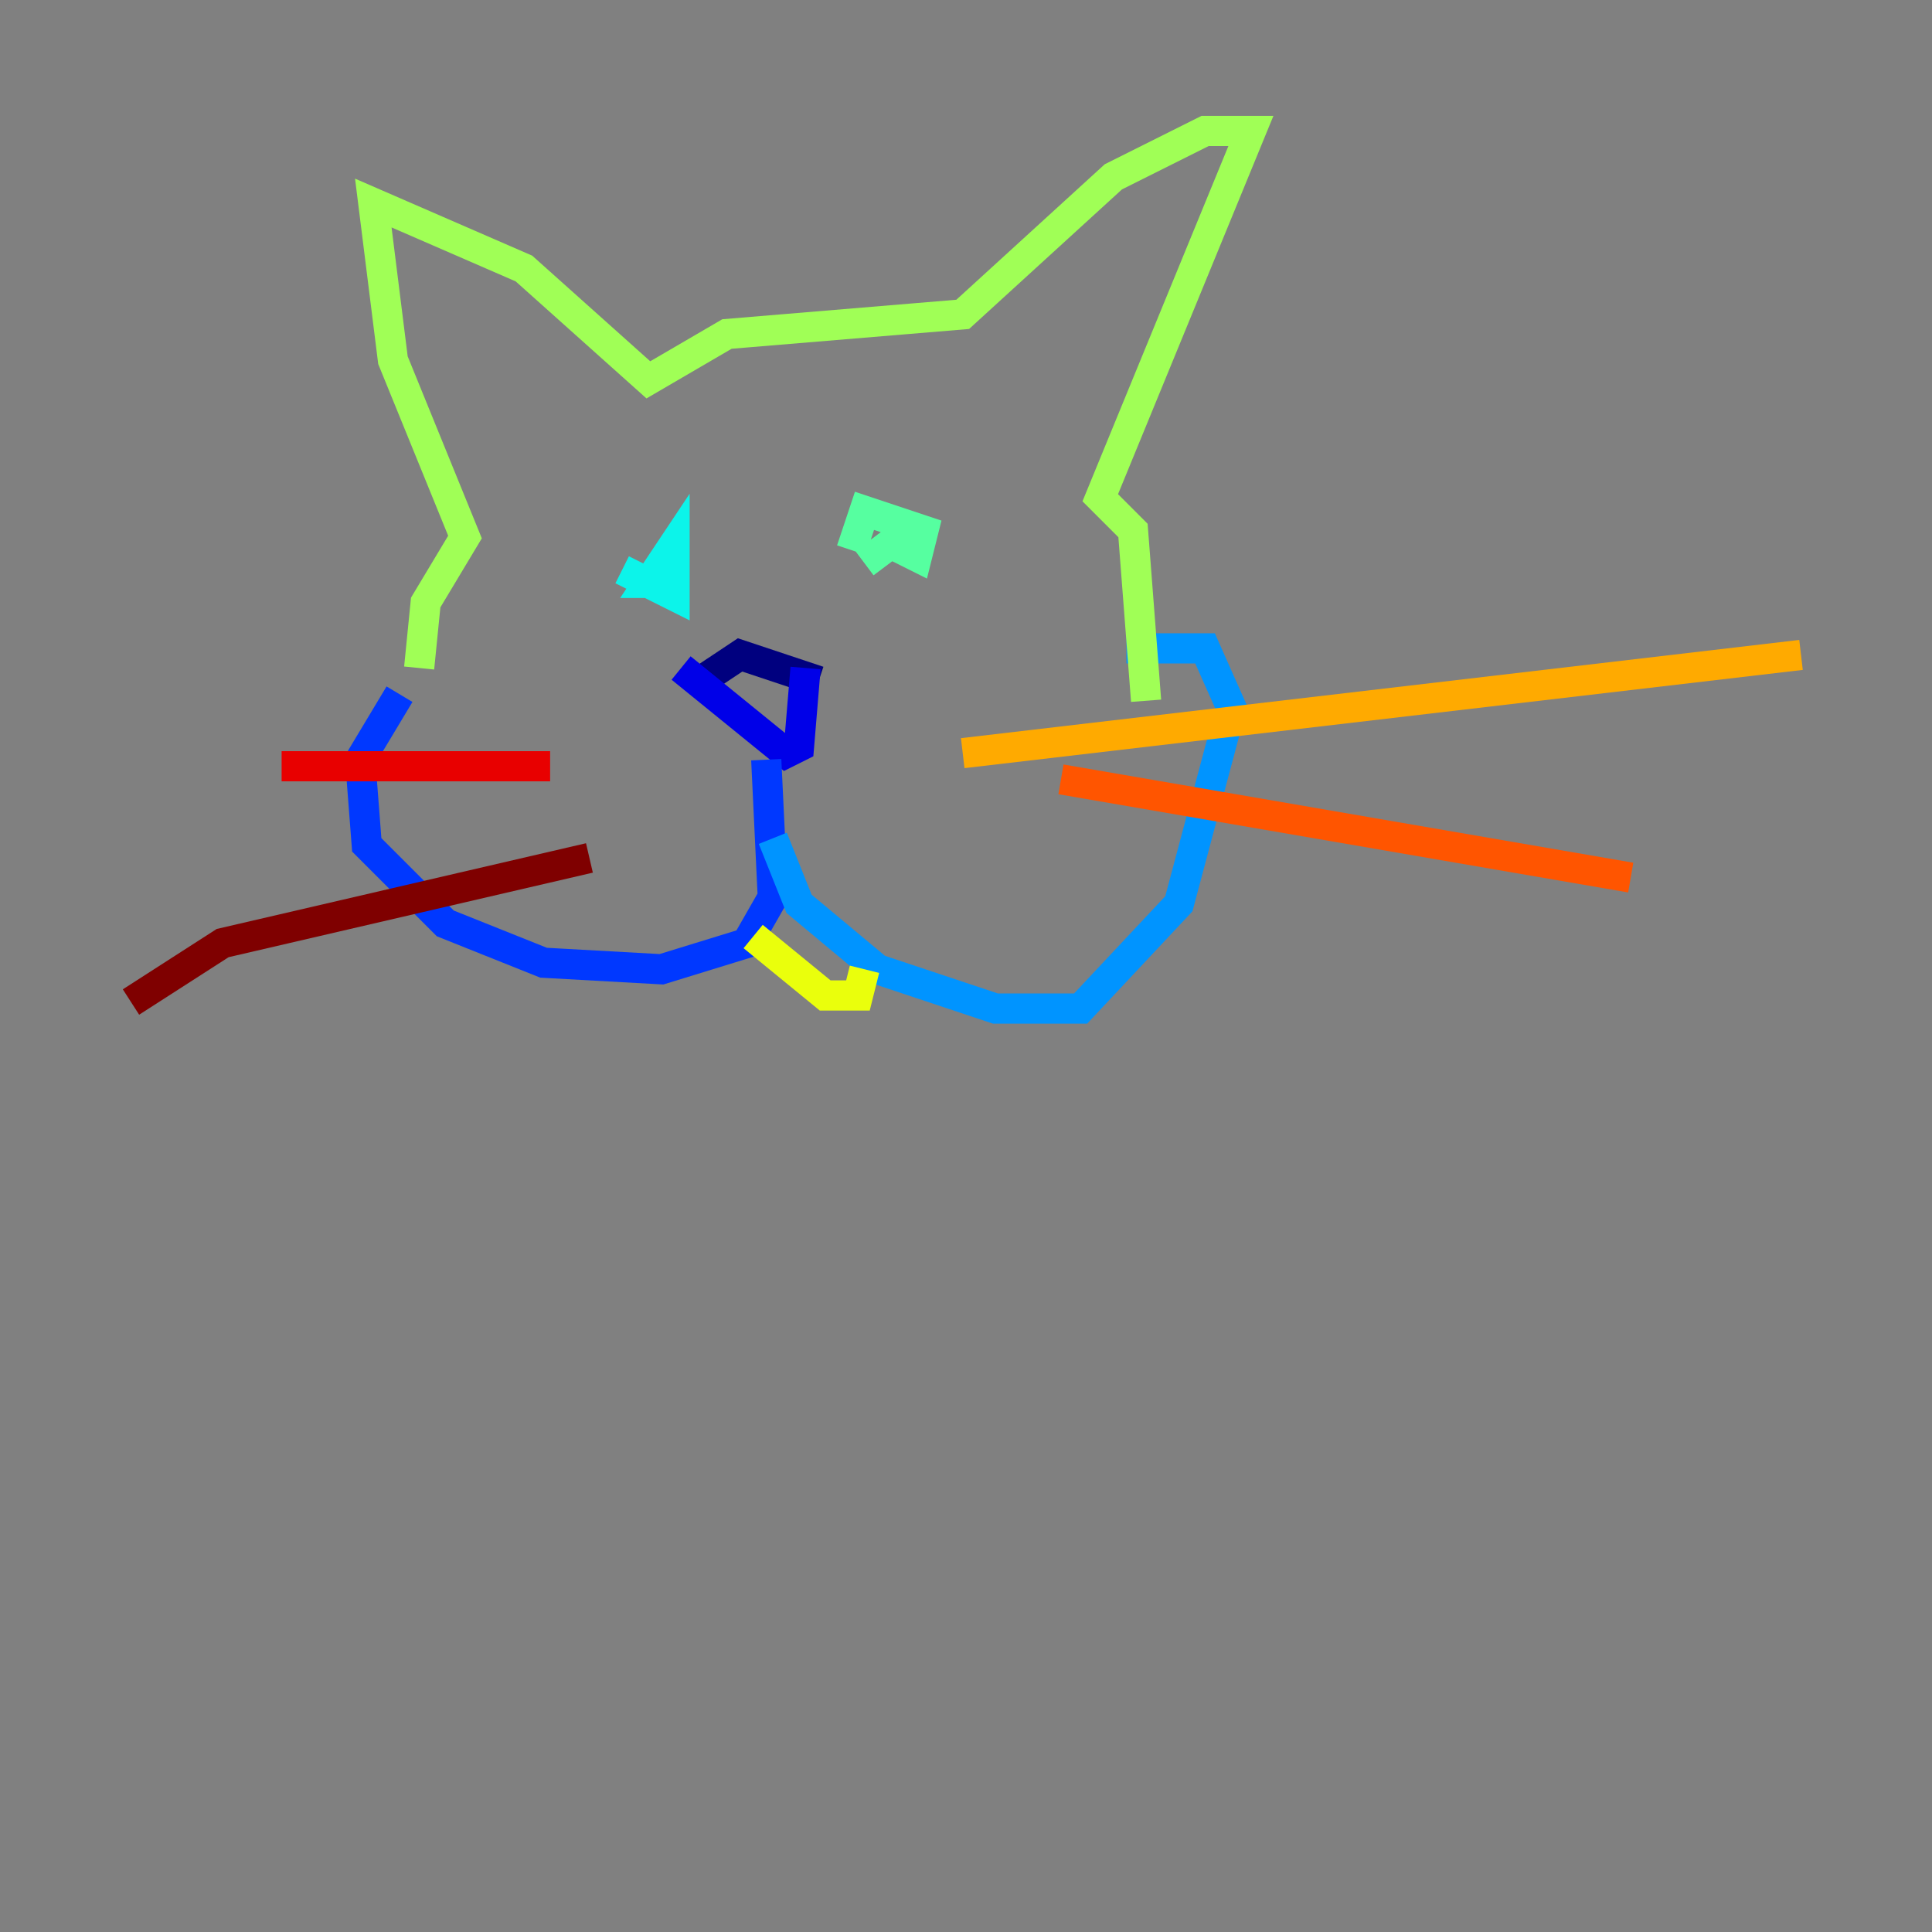 <?xml version="1.0" encoding="utf-8" ?>
<svg baseProfile="tiny" height="128" version="1.2" viewBox="0,0,128,128" width="128" xmlns="http://www.w3.org/2000/svg" xmlns:ev="http://www.w3.org/2001/xml-events" xmlns:xlink="http://www.w3.org/1999/xlink"><rect x="0" y="0" width="128" height="128" fill="#808080" stroke="none"/><defs /><polyline fill="none" points="46.427,45.125 49.031,43.39 54.237,45.125" stroke="#00007f" stroke-width="2" /><polyline fill="none" points="45.125,44.258 52.068,49.898 52.936,49.464 53.37,44.258" stroke="#0000e8" stroke-width="2" /><polyline fill="none" points="50.766,50.332 51.2,59.444 49.464,62.481 43.824,64.217 36.014,63.783 29.505,61.18 24.298,55.973 23.864,50.332 26.468,45.993" stroke="#0038ff" stroke-width="2" /><polyline fill="none" points="51.2,55.539 52.936,59.878 58.142,64.217 65.953,66.82 71.593,66.82 78.102,59.878 81.573,46.861 79.837,42.956 74.63,42.956" stroke="#0094ff" stroke-width="2" /><polyline fill="none" points="41.22,37.749 44.691,39.485 44.691,36.014 42.956,38.617 45.559,38.617" stroke="#0cf4ea" stroke-width="2" /><polyline fill="none" points="57.275,37.315 59.01,36.014 60.746,36.881 61.18,35.146 57.275,33.844 56.407,36.447" stroke="#56ffa0" stroke-width="2" /><polyline fill="none" points="27.77,44.258 28.203,39.919 30.807,35.58 26.034,23.864 24.732,13.451 34.712,17.79 42.956,25.166 48.163,22.129 63.783,20.827 73.763,11.715 79.837,8.678 82.875,8.678 72.895,32.976 75.064,35.146 75.932,46.427" stroke="#a0ff56" stroke-width="2" /><polyline fill="none" points="49.898,62.047 54.671,65.953 56.841,65.953 57.275,64.217" stroke="#eaff0c" stroke-width="2" /><polyline fill="none" points="63.783,49.898 119.322,43.39" stroke="#ffaa00" stroke-width="2" /><polyline fill="none" points="70.291,51.634 108.041,58.142" stroke="#ff5500" stroke-width="2" /><polyline fill="none" points="36.447,50.766 18.658,50.766" stroke="#e80000" stroke-width="2" /><polyline fill="none" points="39.051,56.841 14.752,62.481 8.678,66.386" stroke="#7f0000" stroke-width="2" /></svg>